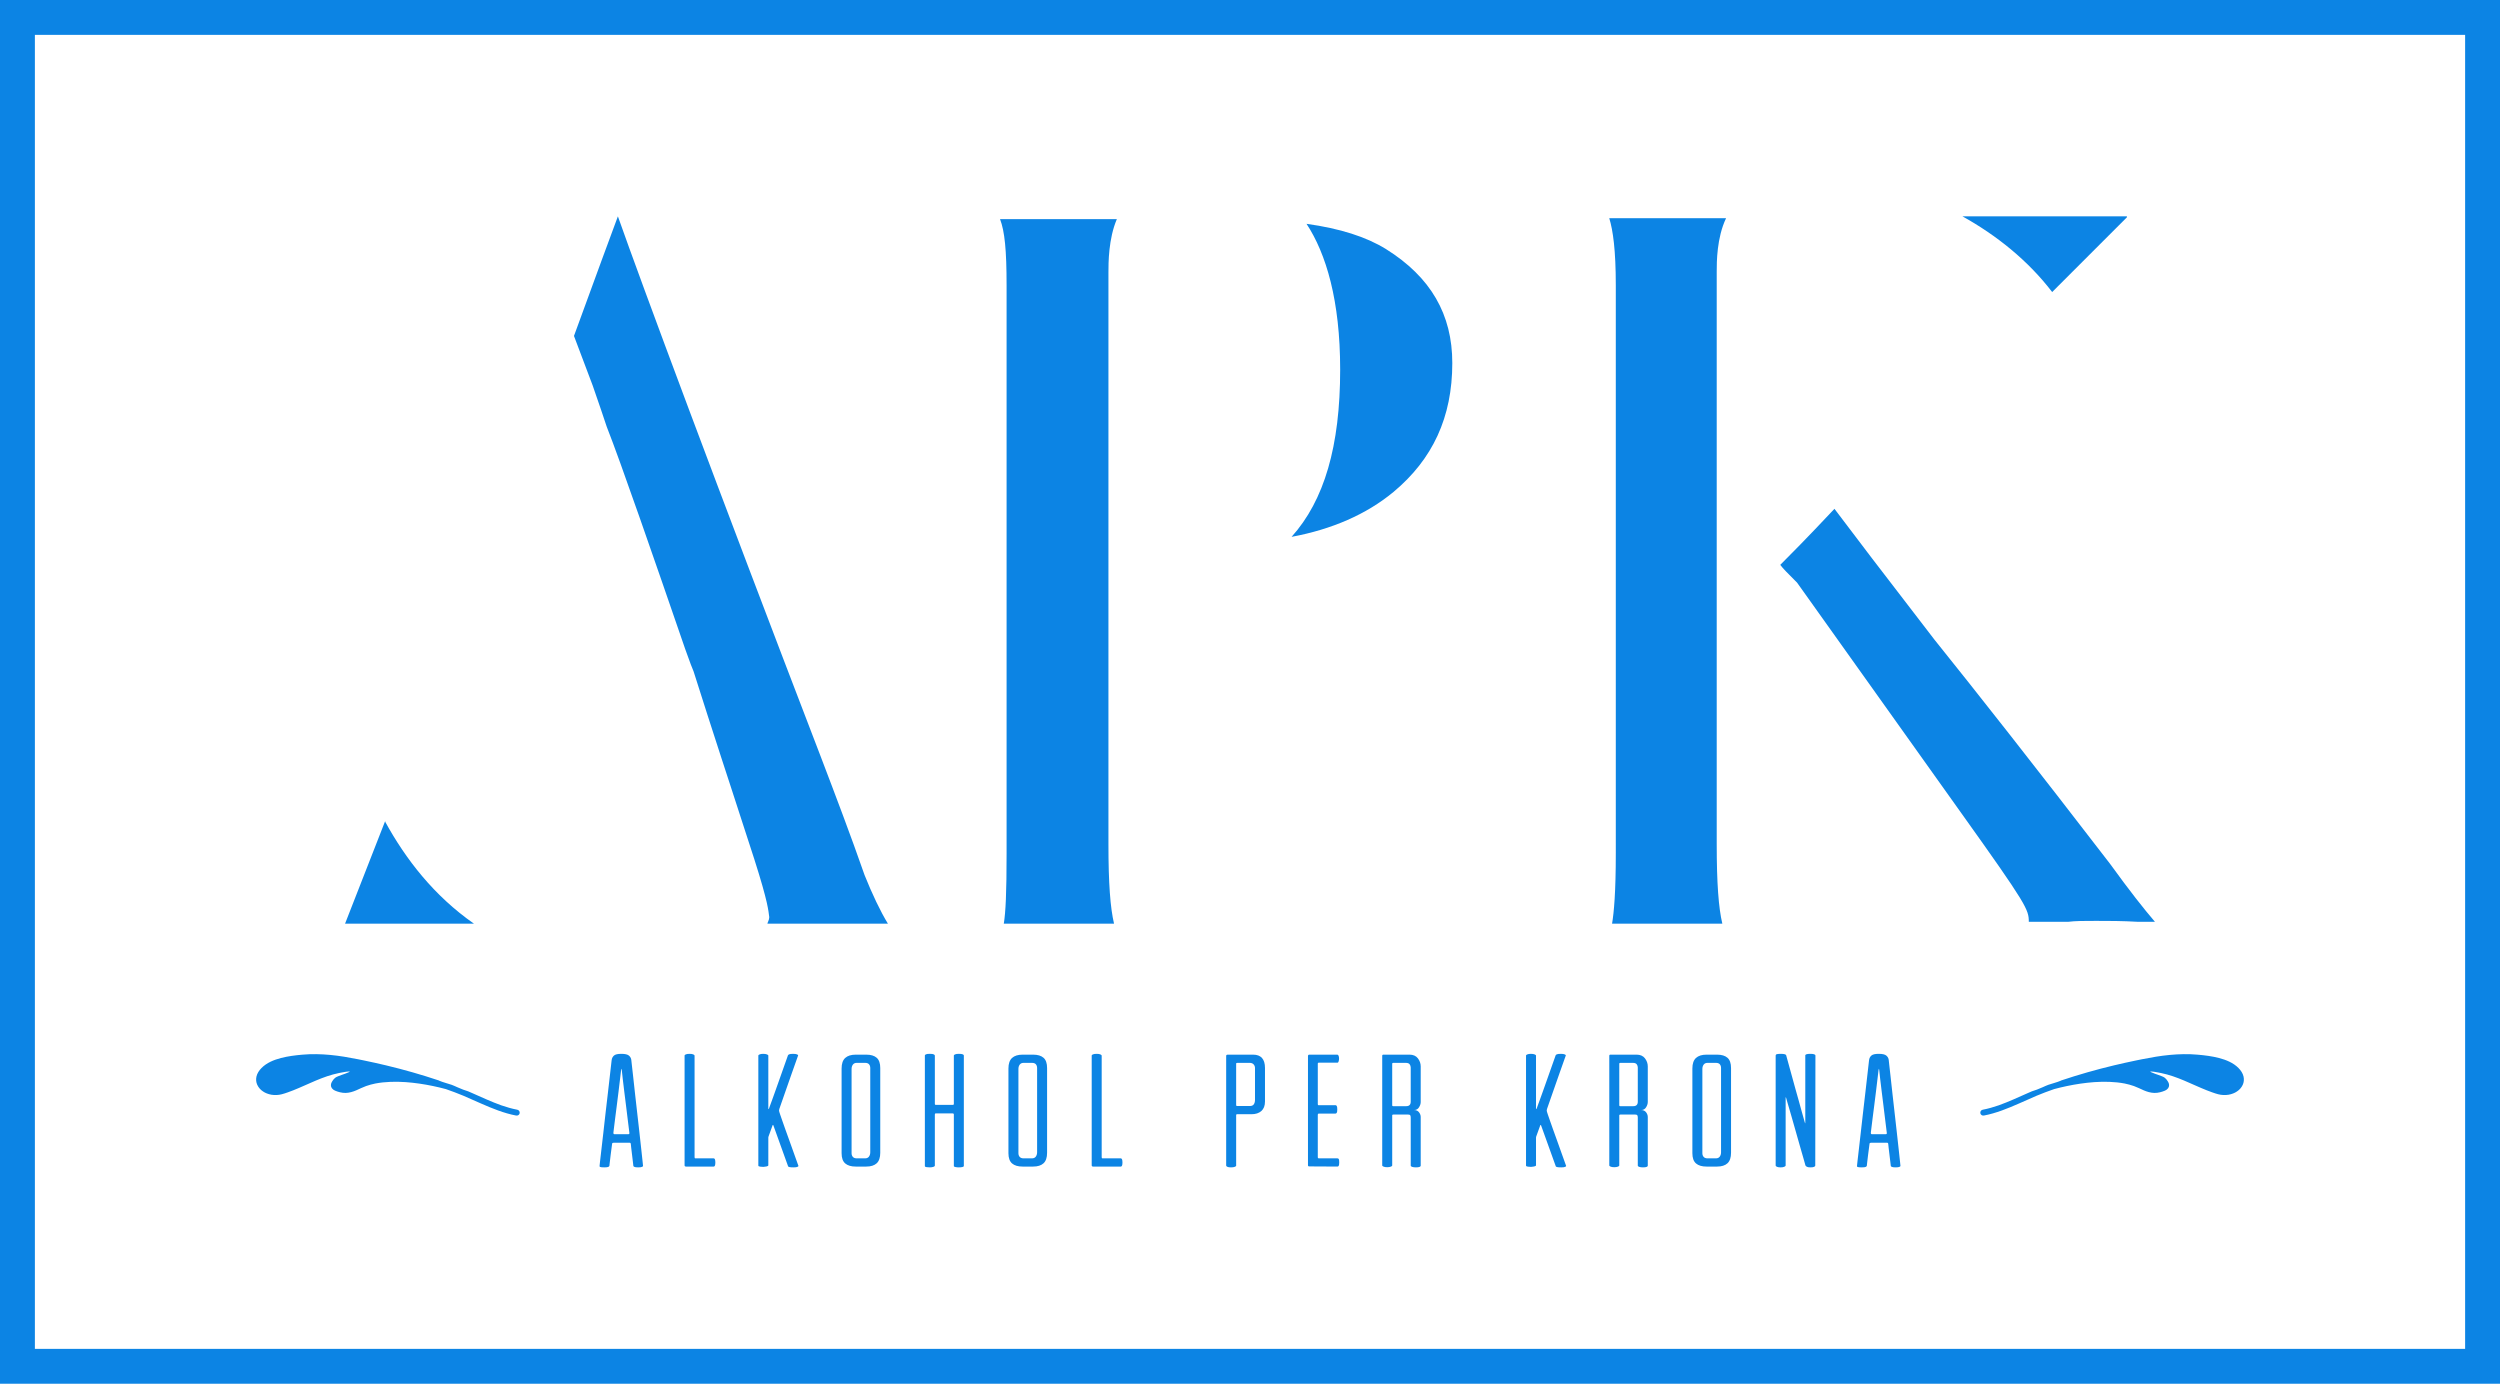 <?xml version="1.0" encoding="utf-8"?>
<!-- Generator: Adobe Illustrator 16.0.0, SVG Export Plug-In . SVG Version: 6.00 Build 0)  -->
<!DOCTYPE svg PUBLIC "-//W3C//DTD SVG 1.1//EN" "http://www.w3.org/Graphics/SVG/1.1/DTD/svg11.dtd">
<svg version="1.1" id="Layer_1" xmlns="http://www.w3.org/2000/svg" xmlns:xlink="http://www.w3.org/1999/xlink" x="0px" y="0px"
	 width="860px" height="476px" viewBox="0 0 860 476" enable-background="new 0 0 860 476" xml:space="preserve">
<g>
	<g>
		<g>
			<path fill="#0C84E4" d="M163.053,317.75h-20.25h-10.286h-13.821l13.821-35.359v0.321
				C139.589,295.569,149.232,308.104,163.053,317.75z M264.626,315.499c-0.322-2.252-0.322-4.823-5.143-19.93l-8.036-24.751
				c-1.607-4.819-4.179-12.855-8.036-24.748l-4.822-15.11c-0.321-0.641-1.286-3.213-2.893-7.712
				c-10.286-29.893-22.179-64.287-27-76.502c-0.964-2.892-2.572-7.713-4.822-14.143l-6.429-17.037l9.643-26.356
				c1.286-3.537,3.215-8.679,5.465-14.788c8.036,22.823,34.071,92.895,69.751,185.788c5.143,13.503,10.286,27.003,15.107,40.823
				c2.572,6.429,5.465,12.537,8.036,16.716h-41.464C263.984,317.429,264.626,316.464,264.626,315.499z"/>
		</g>
		<g>
			<path fill="#0C84E4" d="M384.195,75.388c-2.893,6.75-2.893,15.108-2.893,18.321v196.718c0,13.499,0.642,21.859,1.927,27.323
				h-37.928c0.643-3.857,0.965-10.607,0.965-24.107V98.209c0-12.214-0.643-18.643-2.25-22.821H384.195z M499.59,124.888
				c0,18.643-6.75,33.108-20.25,44.358c-9.32,7.715-21.215,12.858-35.037,15.429c11.252-12.535,16.715-31.179,16.715-57.536
				c0-23.786-4.822-39.857-11.572-50.145c11.572,1.608,20.574,4.5,27.324,8.679C492.197,95.317,499.59,108.174,499.59,124.888z"/>
		</g>
		<g>
			<path fill="#0C84E4" d="M590.551,93.389v197.038c0,13.499,0.645,21.859,1.93,27.323h-37.932
				c0.646-3.857,1.287-10.607,1.287-24.432V98.209c0-12.214-0.963-18.963-2.25-23.144h40.18
				C590.551,81.816,590.551,90.174,590.551,93.389z M741.305,317.105h-5.787c-5.465-0.321-10.285-0.321-14.463-0.321
				c-4.18,0-7.074,0-9.645,0.321h-13.5c0-4.179-0.643-5.785-23.143-37.286l-56.574-79.394l-0.641-0.643
				c-2.572-2.571-4.18-4.178-5.143-5.464c3.213-3.214,8.676-8.679,18.643-19.286c5.783,7.715,17.035,22.5,34.393,45.001
				c14.465,18,34.715,43.714,60.428,77.143C732.625,306.498,737.447,312.606,741.305,317.105z M731.662,74.423v0.323l-25.717,25.715
				c-8.357-10.93-19.285-19.608-30.857-26.038H731.662z"/>
		</g>
	</g>
	<g>
		<g>
			<path fill="#0C84E4" d="M213.725,362.52c1.293,0,2.17,0.203,2.632,0.612c0.46,0.404,0.729,0.885,0.803,1.439
				c0,0.074,0.064,0.655,0.193,1.745c0.129,1.09,0.287,2.491,0.471,4.21c0.185,1.717,0.397,3.654,0.638,5.818
				c0.239,2.158,0.489,4.367,0.748,6.618c0.258,2.253,0.507,4.461,0.748,6.62c0.239,2.162,0.451,4.091,0.637,5.791
				c0.185,1.699,0.332,3.065,0.443,4.099c0.11,1.034,0.167,1.568,0.167,1.604c0.036,0.074-0.066,0.176-0.306,0.308
				c-0.24,0.127-0.692,0.192-1.357,0.192s-1.1-0.055-1.302-0.167c-0.204-0.11-0.323-0.201-0.36-0.276
				c0-0.035-0.048-0.441-0.139-1.218c-0.093-0.775-0.194-1.624-0.304-2.549c-0.11-0.923-0.213-1.772-0.306-2.549
				c-0.092-0.776-0.137-1.22-0.137-1.328c-0.038-0.26-0.166-0.389-0.389-0.389h-5.54c-0.296,0-0.462,0.108-0.499,0.331
				c0,0.077-0.055,0.501-0.167,1.275c-0.11,0.776-0.221,1.626-0.332,2.547c-0.109,0.926-0.212,1.785-0.305,2.579
				c-0.092,0.794-0.138,1.207-0.138,1.243c-0.037,0.112-0.158,0.223-0.36,0.333c-0.204,0.112-0.675,0.167-1.414,0.167
				c-0.738,0-1.2-0.048-1.384-0.137c-0.185-0.093-0.26-0.194-0.222-0.307c0-0.035,0.056-0.573,0.167-1.606
				c0.111-1.034,0.268-2.398,0.471-4.1c0.202-1.697,0.425-3.63,0.666-5.788c0.239-2.16,0.489-4.378,0.747-6.646
				c0.257-2.272,0.517-4.49,0.775-6.648c0.258-2.164,0.48-4.102,0.666-5.818c0.184-1.719,0.34-3.104,0.471-4.154
				c0.129-1.055,0.193-1.617,0.193-1.688c0.074-0.631,0.334-1.147,0.775-1.552C211.619,362.723,212.468,362.52,213.725,362.52z
				 M216.163,390.165c0.295,0,0.407-0.186,0.332-0.554c0-0.036-0.055-0.49-0.166-1.357c-0.111-0.869-0.25-1.983-0.415-3.354
				c-0.167-1.364-0.353-2.88-0.555-4.541c-0.202-1.662-0.408-3.288-0.61-4.876c-0.203-1.587-0.379-3.046-0.525-4.376
				c-0.149-1.329-0.259-2.344-0.333-3.046c-0.038-0.296-0.075-0.426-0.111-0.39c-0.038,0.039-0.073,0.167-0.11,0.39
				c-0.074,0.702-0.194,1.717-0.361,3.046c-0.166,1.33-0.341,2.789-0.525,4.376c-0.185,1.588-0.388,3.214-0.61,4.876
				c-0.221,1.661-0.415,3.177-0.582,4.541c-0.165,1.37-0.305,2.493-0.416,3.38c-0.11,0.889-0.165,1.349-0.165,1.386
				c0,0.333,0.109,0.499,0.332,0.499H216.163z"/>
		</g>
		<g>
			<path fill="#0C84E4" d="M246.078,399.916c0,0.921-0.185,1.384-0.554,1.384h-9.53c-0.332,0-0.498-0.148-0.498-0.441v-37.783
				c0-0.112,0.138-0.231,0.416-0.36c0.277-0.13,0.709-0.195,1.302-0.195c0.553,0,0.978,0.065,1.274,0.195
				c0.295,0.129,0.443,0.283,0.443,0.471v34.901c0,0.26,0.092,0.388,0.277,0.388h6.315
				C245.893,398.475,246.078,398.954,246.078,399.916z"/>
		</g>
		<g>
			<path fill="#0C84E4" d="M268.071,382.464c0,0.075,0.102,0.389,0.304,0.942c0.203,0.556,0.453,1.273,0.748,2.162
				c0.295,0.884,0.646,1.881,1.053,2.988c0.406,1.109,0.812,2.237,1.219,3.381c0.96,2.696,2.05,5.743,3.268,9.14
				c0.037,0.074-0.064,0.176-0.304,0.308c-0.242,0.127-0.692,0.192-1.357,0.192c-0.739,0-1.229-0.037-1.469-0.11
				c-0.24-0.075-0.378-0.149-0.416-0.221l-5.041-14.018c-0.037-0.146-0.092-0.229-0.166-0.25c-0.075-0.016-0.13,0.049-0.166,0.194
				l-1.386,3.824c-0.037,0.074-0.056,0.176-0.056,0.305c0,0.13,0,0.231,0,0.303v9.254c0,0.183-0.222,0.322-0.664,0.414
				c-0.444,0.091-0.795,0.138-1.053,0.138c-0.296,0-0.656-0.025-1.081-0.082c-0.424-0.056-0.637-0.177-0.637-0.358v-37.895
				c0-0.112,0.146-0.231,0.443-0.36c0.294-0.13,0.702-0.195,1.219-0.195c0.555,0,0.988,0.065,1.301,0.195
				c0.314,0.129,0.471,0.268,0.471,0.417v18.225c0,0.073,0.019,0.13,0.056,0.166c0.037,0.037,0.091-0.019,0.166-0.166
				c0-0.037,0.102-0.32,0.305-0.858c0.203-0.532,0.462-1.236,0.776-2.106c0.312-0.866,0.664-1.846,1.052-2.936
				c0.387-1.086,0.784-2.206,1.191-3.354l3.213-9.081c0.037-0.112,0.175-0.223,0.416-0.335c0.24-0.108,0.693-0.167,1.357-0.167
				c0.628,0,1.081,0.065,1.358,0.195c0.277,0.129,0.396,0.248,0.359,0.36c-0.702,1.992-1.422,4.024-2.16,6.093
				c-0.629,1.771-1.32,3.75-2.078,5.929c-0.758,2.18-1.505,4.32-2.244,6.426C267.961,381.893,267.961,382.208,268.071,382.464z"/>
		</g>
		<g>
			<path fill="#0C84E4" d="M297.986,362.799c1.588,0,2.788,0.36,3.602,1.079c0.811,0.72,1.219,1.892,1.219,3.518v29.142
				c0,1.662-0.408,2.871-1.219,3.628c-0.813,0.757-2.014,1.135-3.602,1.135h-3.6c-1.59,0-2.798-0.36-3.631-1.079
				c-0.831-0.722-1.245-1.894-1.245-3.52v-29.14c0-1.662,0.414-2.871,1.245-3.63c0.833-0.755,2.041-1.133,3.631-1.133H297.986z
				 M299.372,367.396c0-0.517-0.139-0.942-0.416-1.273c-0.276-0.333-0.73-0.498-1.357-0.498h-2.881
				c-0.591,0-1.034,0.202-1.329,0.608c-0.297,0.408-0.444,0.905-0.444,1.496v28.973c0,0.517,0.147,0.942,0.444,1.275
				c0.294,0.333,0.737,0.498,1.329,0.498h2.881c0.589,0,1.033-0.201,1.329-0.606c0.296-0.41,0.444-0.907,0.444-1.498V367.396z"/>
		</g>
		<g>
			<path fill="#0C84E4" d="M331.031,401.467c-0.351,0.073-0.746,0.11-1.19,0.11c-0.407,0-0.794-0.037-1.163-0.11
				c-0.37-0.075-0.555-0.184-0.555-0.333v-17.728c0-0.258-0.13-0.388-0.388-0.388h-5.872c-0.186,0-0.277,0.13-0.277,0.388v17.563
				c0,0.182-0.176,0.33-0.527,0.44c-0.351,0.112-0.747,0.167-1.19,0.167c-0.444,0-0.841-0.026-1.191-0.084
				c-0.351-0.053-0.525-0.176-0.525-0.359v-38.059c0-0.112,0.111-0.231,0.331-0.36c0.222-0.13,0.683-0.195,1.386-0.195
				c0.665,0,1.117,0.065,1.357,0.195c0.24,0.129,0.361,0.268,0.361,0.417v16.562c0,0.262,0.109,0.39,0.332,0.39h5.816
				c0.258,0,0.388-0.112,0.388-0.331v-16.677c0-0.112,0.139-0.231,0.416-0.36c0.277-0.13,0.711-0.195,1.302-0.195
				c1.144,0,1.718,0.203,1.718,0.612v37.945C331.559,401.264,331.382,401.392,331.031,401.467z"/>
		</g>
		<g>
			<path fill="#0C84E4" d="M355.379,362.799c1.588,0,2.788,0.36,3.601,1.079c0.812,0.72,1.218,1.892,1.218,3.518v29.142
				c0,1.662-0.406,2.871-1.218,3.628c-0.813,0.757-2.013,1.135-3.601,1.135h-3.601c-1.589,0-2.797-0.36-3.628-1.079
				c-0.831-0.722-1.247-1.894-1.247-3.52v-29.14c0-1.662,0.416-2.871,1.247-3.63c0.832-0.755,2.039-1.133,3.628-1.133H355.379z
				 M356.764,367.396c0-0.517-0.138-0.942-0.416-1.273c-0.276-0.333-0.729-0.498-1.356-0.498h-2.882
				c-0.591,0-1.033,0.202-1.329,0.608c-0.297,0.408-0.443,0.905-0.443,1.496v28.973c0,0.517,0.146,0.942,0.443,1.275
				c0.295,0.333,0.737,0.498,1.329,0.498h2.882c0.59,0,1.032-0.201,1.329-0.606c0.295-0.41,0.443-0.907,0.443-1.498V367.396z"/>
		</g>
		<g>
			<path fill="#0C84E4" d="M386.125,399.916c0,0.921-0.186,1.384-0.554,1.384h-9.528c-0.331,0-0.498-0.148-0.498-0.441v-37.783
				c0-0.112,0.138-0.231,0.415-0.36c0.277-0.13,0.71-0.195,1.301-0.195c0.554,0,0.979,0.065,1.275,0.195
				c0.296,0.129,0.443,0.283,0.443,0.471v34.901c0,0.26,0.091,0.388,0.276,0.388h6.315
				C385.939,398.475,386.125,398.954,386.125,399.916z"/>
		</g>
		<g>
			<path fill="#0C84E4" d="M431.055,362.799c2.73,0,4.1,1.532,4.1,4.597v11.524c0,1.439-0.416,2.527-1.248,3.269
				c-0.83,0.738-1.967,1.105-3.407,1.105h-4.986c-0.184,0-0.276,0.095-0.276,0.279v17.45c0,0.11-0.156,0.229-0.47,0.361
				c-0.315,0.127-0.747,0.192-1.302,0.192s-0.971-0.065-1.247-0.192c-0.276-0.132-0.415-0.269-0.415-0.415v-37.73
				c0-0.294,0.184-0.44,0.554-0.44H431.055z M431.719,367.396c0-0.479-0.158-0.896-0.472-1.246
				c-0.313-0.352-0.768-0.525-1.357-0.525h-4.265c-0.261,0-0.389,0.092-0.389,0.275v14.184c0,0.26,0.112,0.387,0.333,0.387h4.376
				c0.629,0,1.081-0.194,1.357-0.581c0.277-0.388,0.416-0.915,0.416-1.579V367.396z"/>
		</g>
		<g>
			<path fill="#0C84E4" d="M460.525,398.697c0.111,0.146,0.168,0.534,0.168,1.163c0,0.592-0.057,0.977-0.168,1.163
				c-0.109,0.186-0.24,0.276-0.388,0.276l-9.751-0.054c-0.294,0-0.441-0.13-0.441-0.388v-37.561c0-0.335,0.166-0.499,0.499-0.499
				h9.585c0.182,0,0.331,0.128,0.443,0.387c0.11,0.258,0.164,0.573,0.164,0.942c0,0.333-0.047,0.656-0.14,0.971
				c-0.091,0.312-0.229,0.468-0.415,0.468h-6.427c-0.221,0-0.33,0.112-0.33,0.333v13.961c0,0.223,0.089,0.333,0.276,0.333h5.872
				c0.112,0,0.229,0.082,0.359,0.251c0.128,0.164,0.196,0.562,0.196,1.188c0,0.628-0.068,1.025-0.196,1.191
				c-0.13,0.169-0.267,0.249-0.415,0.249h-5.706c-0.258,0-0.387,0.149-0.387,0.443v14.57c0,0.26,0.129,0.388,0.387,0.388h6.37
				C460.268,398.475,460.416,398.55,460.525,398.697z"/>
		</g>
		<g>
			<path fill="#0C84E4" d="M488.724,379.084c0,0.591-0.194,1.2-0.581,1.829c-0.39,0.629-0.954,0.942-1.689,0.942
				c0.735,0,1.3,0.258,1.689,0.774c0.387,0.519,0.581,1.055,0.581,1.608v16.731c0,0.404-0.554,0.607-1.66,0.607
				c-0.52,0-0.945-0.055-1.274-0.167c-0.333-0.11-0.501-0.259-0.501-0.44v-16.511c0-0.294-0.044-0.543-0.139-0.748
				c-0.093-0.203-0.34-0.305-0.746-0.305h-5.098c-0.258,0-0.388,0.093-0.388,0.278v17.285c0,0.107-0.158,0.23-0.471,0.358
				c-0.313,0.13-0.729,0.194-1.246,0.194c-0.519,0-0.934-0.064-1.247-0.194c-0.313-0.128-0.47-0.269-0.47-0.415v-37.728
				c0-0.259,0.147-0.387,0.443-0.387h8.917c1.293,0,2.264,0.424,2.908,1.273c0.646,0.85,0.971,1.774,0.971,2.77V379.084z
				 M483.737,380.524c1.034,0,1.551-0.516,1.551-1.551v-11.742c0-0.409-0.119-0.778-0.359-1.109
				c-0.24-0.333-0.693-0.498-1.359-0.498h-4.264c-0.258,0-0.388,0.11-0.388,0.332v14.237c0,0.221,0.112,0.331,0.331,0.331H483.737z"
				/>
		</g>
		<g>
			<path fill="#0C84E4" d="M532.157,382.464c0,0.075,0.1,0.389,0.303,0.942c0.203,0.556,0.454,1.273,0.75,2.162
				c0.296,0.884,0.645,1.881,1.053,2.988c0.404,1.109,0.811,2.237,1.218,3.381c0.96,2.696,2.05,5.743,3.269,9.14
				c0.037,0.074-0.064,0.176-0.305,0.308c-0.242,0.127-0.692,0.192-1.355,0.192c-0.741,0-1.23-0.037-1.471-0.11
				c-0.241-0.075-0.38-0.149-0.415-0.221l-5.04-14.018c-0.038-0.146-0.095-0.229-0.168-0.25c-0.074-0.016-0.13,0.049-0.165,0.194
				l-1.386,3.824c-0.036,0.074-0.056,0.176-0.056,0.305c0,0.13,0,0.231,0,0.303v9.254c0,0.183-0.221,0.322-0.664,0.414
				c-0.443,0.091-0.796,0.138-1.053,0.138c-0.297,0-0.657-0.025-1.079-0.082c-0.427-0.056-0.64-0.177-0.64-0.358v-37.895
				c0-0.112,0.148-0.231,0.445-0.36c0.294-0.13,0.7-0.195,1.217-0.195c0.556,0,0.99,0.065,1.304,0.195
				c0.312,0.129,0.47,0.268,0.47,0.417v18.225c0,0.073,0.02,0.13,0.056,0.166c0.035,0.037,0.093-0.019,0.165-0.166
				c0-0.037,0.102-0.32,0.307-0.858c0.203-0.532,0.46-1.236,0.773-2.106c0.314-0.866,0.668-1.846,1.056-2.936
				c0.387-1.086,0.784-2.206,1.189-3.354l3.213-9.081c0.038-0.112,0.177-0.223,0.417-0.335c0.24-0.108,0.692-0.167,1.359-0.167
				c0.625,0,1.077,0.065,1.354,0.195c0.277,0.129,0.398,0.248,0.361,0.36c-0.702,1.992-1.424,4.024-2.16,6.093
				c-0.629,1.771-1.322,3.75-2.079,5.929c-0.757,2.18-1.505,4.32-2.242,6.426C532.045,381.893,532.045,382.208,532.157,382.464z"/>
		</g>
		<g>
			<path fill="#0C84E4" d="M566.836,379.084c0,0.591-0.194,1.2-0.582,1.829c-0.389,0.629-0.949,0.942-1.69,0.942
				c0.741,0,1.302,0.258,1.69,0.774c0.388,0.519,0.582,1.055,0.582,1.608v16.731c0,0.404-0.554,0.607-1.66,0.607
				c-0.52,0-0.945-0.055-1.278-0.167c-0.329-0.11-0.497-0.259-0.497-0.44v-16.511c0-0.294-0.046-0.543-0.139-0.748
				c-0.093-0.203-0.34-0.305-0.746-0.305h-5.099c-0.257,0-0.387,0.093-0.387,0.278v17.285c0,0.107-0.158,0.23-0.472,0.358
				c-0.313,0.13-0.73,0.194-1.247,0.194c-0.519,0-0.933-0.064-1.245-0.194c-0.313-0.128-0.472-0.269-0.472-0.415v-37.728
				c0-0.259,0.147-0.387,0.443-0.387h8.919c1.293,0,2.262,0.424,2.908,1.273s0.971,1.774,0.971,2.77V379.084z M561.85,380.524
				c1.035,0,1.551-0.516,1.551-1.551v-11.742c0-0.409-0.121-0.778-0.359-1.109c-0.24-0.333-0.694-0.498-1.355-0.498h-4.269
				c-0.257,0-0.387,0.11-0.387,0.332v14.237c0,0.221,0.112,0.331,0.331,0.331H561.85z"/>
		</g>
		<g>
			<path fill="#0C84E4" d="M590.656,362.799c1.587,0,2.789,0.36,3.6,1.079c0.812,0.72,1.222,1.892,1.222,3.518v29.142
				c0,1.662-0.41,2.871-1.222,3.628c-0.811,0.757-2.013,1.135-3.6,1.135h-3.601c-1.589,0-2.798-0.36-3.628-1.079
				c-0.832-0.722-1.249-1.894-1.249-3.52v-29.14c0-1.662,0.417-2.871,1.249-3.63c0.83-0.755,2.039-1.133,3.628-1.133H590.656z
				 M592.04,367.396c0-0.517-0.137-0.942-0.413-1.273c-0.277-0.333-0.73-0.498-1.359-0.498h-2.879c-0.59,0-1.035,0.202-1.331,0.608
				c-0.294,0.408-0.443,0.905-0.443,1.496v28.973c0,0.517,0.149,0.942,0.443,1.275c0.296,0.333,0.741,0.498,1.331,0.498h2.879
				c0.59,0,1.035-0.201,1.331-0.606c0.296-0.41,0.441-0.907,0.441-1.498V367.396z"/>
		</g>
		<g>
			<path fill="#0C84E4" d="M624.062,401.385c-0.257,0.127-0.682,0.192-1.273,0.192c-0.589,0-1.006-0.074-1.245-0.223
				c-0.242-0.146-0.396-0.295-0.472-0.441c0-0.037-0.165-0.636-0.499-1.801c-0.332-1.164-0.746-2.605-1.246-4.32
				c-0.499-1.719-1.024-3.574-1.58-5.569c-0.554-1.994-1.079-3.841-1.578-5.538c-0.496-1.699-0.913-3.122-1.246-4.268
				c-0.333-1.144-0.499-1.734-0.499-1.772c-0.037-0.11-0.073-0.174-0.112-0.193c-0.035-0.019-0.053,0.046-0.053,0.193v23.325
				c0,0.107-0.148,0.239-0.443,0.385c-0.296,0.148-0.72,0.223-1.273,0.223c-0.521,0-0.934-0.065-1.249-0.192
				c-0.312-0.132-0.47-0.286-0.47-0.472v-37.728c0-0.298,0.139-0.479,0.415-0.554c0.277-0.073,0.71-0.112,1.304-0.112
				c1.107,0,1.734,0.149,1.882,0.443c1.146,4.247,2.196,8.069,3.158,11.47c0.407,1.44,0.805,2.851,1.191,4.236
				c0.388,1.384,0.729,2.623,1.023,3.712c0.298,1.091,0.545,1.977,0.75,2.658c0.201,0.687,0.303,1.046,0.303,1.081
				c0.038,0.111,0.073,0.203,0.112,0.278c0.037,0.075,0.057-0.036,0.057-0.333v-22.99c0-0.369,0.572-0.556,1.716-0.556
				c1.183,0,1.773,0.203,1.773,0.612l-0.057,37.838C624.45,401.116,624.321,401.253,624.062,401.385z"/>
		</g>
		<g>
			<path fill="#0C84E4" d="M646.277,362.52c1.293,0,2.171,0.203,2.632,0.612c0.464,0.404,0.729,0.885,0.806,1.439
				c0,0.074,0.062,0.655,0.191,1.745c0.129,1.09,0.287,2.491,0.473,4.21c0.184,1.717,0.396,3.654,0.638,5.818
				c0.236,2.158,0.487,4.367,0.748,6.618c0.256,2.253,0.506,4.461,0.746,6.62c0.242,2.162,0.45,4.091,0.638,5.791
				c0.185,1.699,0.333,3.065,0.443,4.099c0.11,1.034,0.165,1.568,0.165,1.604c0.036,0.074-0.063,0.176-0.303,0.308
				c-0.242,0.127-0.694,0.192-1.358,0.192s-1.099-0.055-1.3-0.167c-0.207-0.11-0.326-0.201-0.362-0.276
				c0-0.035-0.048-0.441-0.139-1.218c-0.093-0.775-0.194-1.624-0.305-2.549c-0.112-0.923-0.214-1.772-0.305-2.549
				c-0.092-0.776-0.139-1.22-0.139-1.328c-0.035-0.26-0.166-0.389-0.388-0.389h-5.541c-0.294,0-0.463,0.108-0.497,0.331
				c0,0.077-0.057,0.501-0.165,1.275c-0.112,0.776-0.223,1.626-0.335,2.547c-0.11,0.926-0.21,1.785-0.305,2.579
				c-0.093,0.794-0.139,1.207-0.139,1.243c-0.036,0.112-0.157,0.223-0.358,0.333c-0.205,0.112-0.675,0.167-1.412,0.167
				c-0.741,0-1.2-0.048-1.386-0.137c-0.187-0.093-0.26-0.194-0.223-0.307c0-0.035,0.056-0.573,0.169-1.606
				c0.107-1.034,0.266-2.398,0.471-4.1c0.201-1.697,0.422-3.63,0.661-5.788c0.242-2.16,0.489-4.378,0.751-6.646
				c0.257-2.272,0.515-4.49,0.772-6.648c0.259-2.164,0.479-4.102,0.667-5.818c0.183-1.719,0.34-3.104,0.472-4.154
				c0.126-1.055,0.194-1.617,0.194-1.688c0.071-0.631,0.329-1.147,0.772-1.552C644.172,362.723,645.021,362.52,646.277,362.52z
				 M648.717,390.165c0.292,0,0.404-0.186,0.332-0.554c0-0.036-0.056-0.49-0.168-1.357c-0.11-0.869-0.249-1.983-0.415-3.354
				c-0.165-1.364-0.351-2.88-0.554-4.541c-0.203-1.662-0.406-3.288-0.609-4.876c-0.203-1.587-0.377-3.046-0.527-4.376
				c-0.147-1.329-0.26-2.344-0.331-3.046c-0.037-0.296-0.073-0.426-0.11-0.39c-0.037,0.039-0.074,0.167-0.11,0.39
				c-0.075,0.702-0.194,1.717-0.363,3.046c-0.165,1.33-0.338,2.789-0.523,4.376c-0.187,1.588-0.389,3.214-0.611,4.876
				c-0.219,1.661-0.416,3.177-0.58,4.541c-0.167,1.37-0.307,2.493-0.417,3.38c-0.11,0.889-0.166,1.349-0.166,1.386
				c0,0.333,0.113,0.499,0.332,0.499H648.717z"/>
		</g>
	</g>
	<g>
		<g>
			<path fill="#0C84E4" d="M727.216,366.482c-6.126,1.463-12.184,3.196-18.157,5.191c-0.035,0.033-0.075,0.06-0.117,0.077
				c-1.395,0.595-2.881,0.928-4.314,1.425c-0.674,0.246-1.321,0.556-1.978,0.845c-0.65,0.287-1.307,0.565-1.971,0.814
				c-0.562,0.21-1.127,0.406-1.699,0.572c-0.479,0.207-0.956,0.415-1.438,0.625c-3.308,1.455-6.588,2.989-9.998,4.206
				c-1.801,0.627-3.634,1.152-5.513,1.512c-0.547,0.104-0.906,0.667-0.795,1.208c0.113,0.553,0.661,0.898,1.21,0.794
				c4.225-0.806,8.232-2.45,12.153-4.176c1.991-0.878,3.976-1.785,5.979-2.632c1.965-0.829,3.966-1.562,5.973-2.268
				c0.036-0.012,0.072-0.024,0.108-0.036c1.435-0.383,2.881-0.727,4.335-1.032c3.11-0.652,6.266-1.122,9.436-1.354
				c3.473-0.228,6.99-0.175,10.42,0.47c1.09,0.223,2.168,0.507,3.216,0.879c1.167,0.414,2.271,0.993,3.407,1.481
				c1.133,0.487,2.335,0.844,3.579,0.885c0.657,0.021,1.321-0.063,1.96-0.216c0.598-0.144,1.195-0.328,1.754-0.578
				c0.411-0.182,0.793-0.454,1.059-0.813c0.115-0.152,0.205-0.327,0.261-0.508c0.099-0.291,0.081-0.547,0.057-0.845
				c-0.019-0.209-0.115-0.423-0.19-0.61c-0.068-0.177-0.171-0.337-0.274-0.492c-0.283-0.432-0.582-0.841-0.997-1.156
				c-0.292-0.218-0.647-0.365-0.979-0.511c-0.4-0.176-0.814-0.318-1.225-0.46c-0.816-0.289-1.639-0.556-2.424-0.921
				c-0.148-0.079-0.295-0.161-0.437-0.253c0.912-0.027,1.829,0.138,2.718,0.315c-0.086-0.017-0.174-0.035-0.259-0.051
				c0.462,0.094,0.924,0.182,1.391,0.269c2.728,0.563,5.345,1.508,7.908,2.587c2.6,1.094,5.146,2.312,7.769,3.349
				c0.629,0.251,1.271,0.488,1.913,0.715c0.671,0.236,1.352,0.468,2.04,0.642c1.168,0.298,2.366,0.34,3.55,0.154
				c0.532-0.084,1.046-0.25,1.548-0.434c0.466-0.171,0.906-0.405,1.315-0.685c0.4-0.272,0.771-0.565,1.099-0.929
				c0.371-0.412,0.666-0.852,0.899-1.357c0.404-0.879,0.482-1.871,0.283-2.812c-0.245-1.142-0.943-2.157-1.755-2.977
				c-1.786-1.809-4.244-2.794-6.664-3.429c-2.414-0.63-4.908-0.935-7.39-1.156c-3.188-0.283-6.378-0.21-9.562,0.087
				c-3.21,0.302-6.394,0.855-9.558,1.485c-0.65,0.131-1.299,0.263-1.945,0.396C732.341,365.307,729.774,365.874,727.216,366.482z"/>
		</g>
		<g>
			<path fill="#0C84E4" d="M132.784,366.482c6.126,1.463,12.184,3.196,18.157,5.191c0.035,0.033,0.075,0.06,0.117,0.077
				c1.395,0.595,2.881,0.928,4.314,1.425c0.674,0.246,1.321,0.556,1.978,0.845c0.65,0.287,1.307,0.565,1.971,0.814
				c0.562,0.21,1.127,0.406,1.699,0.572c0.479,0.207,0.956,0.415,1.438,0.625c3.308,1.455,6.588,2.989,9.998,4.206
				c1.801,0.627,3.634,1.152,5.513,1.512c0.547,0.104,0.906,0.667,0.795,1.208c-0.113,0.553-0.661,0.898-1.21,0.794
				c-4.225-0.806-8.232-2.45-12.153-4.176c-1.991-0.878-3.976-1.785-5.979-2.632c-1.965-0.829-3.966-1.562-5.973-2.268
				c-0.036-0.012-0.072-0.024-0.108-0.036c-1.435-0.383-2.881-0.727-4.335-1.032c-3.11-0.652-6.266-1.122-9.436-1.354
				c-3.473-0.228-6.99-0.175-10.42,0.47c-1.09,0.223-2.168,0.507-3.216,0.879c-1.167,0.414-2.271,0.993-3.407,1.481
				c-1.133,0.487-2.335,0.844-3.579,0.885c-0.657,0.021-1.321-0.063-1.96-0.216c-0.598-0.144-1.195-0.328-1.754-0.578
				c-0.411-0.182-0.793-0.454-1.059-0.813c-0.115-0.152-0.205-0.327-0.261-0.508c-0.099-0.291-0.081-0.547-0.057-0.845
				c0.019-0.209,0.115-0.423,0.19-0.61c0.068-0.177,0.171-0.337,0.274-0.492c0.283-0.432,0.582-0.841,0.997-1.156
				c0.292-0.218,0.647-0.365,0.979-0.511c0.4-0.176,0.814-0.318,1.225-0.46c0.816-0.289,1.639-0.556,2.424-0.921
				c0.148-0.079,0.295-0.161,0.437-0.253c-0.912-0.027-1.829,0.138-2.718,0.315c0.086-0.017,0.174-0.035,0.259-0.051
				c-0.462,0.094-0.924,0.182-1.391,0.269c-2.728,0.563-5.345,1.508-7.908,2.587c-2.6,1.094-5.146,2.312-7.769,3.349
				c-0.629,0.251-1.271,0.488-1.913,0.715c-0.671,0.236-1.352,0.468-2.04,0.642c-1.168,0.298-2.366,0.34-3.55,0.154
				c-0.532-0.084-1.046-0.25-1.548-0.434c-0.466-0.171-0.906-0.405-1.315-0.685c-0.4-0.272-0.771-0.565-1.099-0.929
				c-0.371-0.412-0.666-0.852-0.899-1.357c-0.404-0.879-0.482-1.871-0.283-2.812c0.245-1.142,0.943-2.157,1.755-2.977
				c1.786-1.809,4.244-2.794,6.664-3.429c2.414-0.63,4.908-0.935,7.39-1.156c3.188-0.283,6.378-0.21,9.562,0.087
				c3.21,0.302,6.394,0.855,9.558,1.485c0.65,0.131,1.299,0.263,1.945,0.396C127.659,365.307,130.226,365.874,132.784,366.482z"/>
		</g>
	</g>
</g>
<g>
	<path fill="#0C84E4" d="M860,476H0V0h860V476z M12,464h836V12H12V464z"/>
</g>
</svg>
